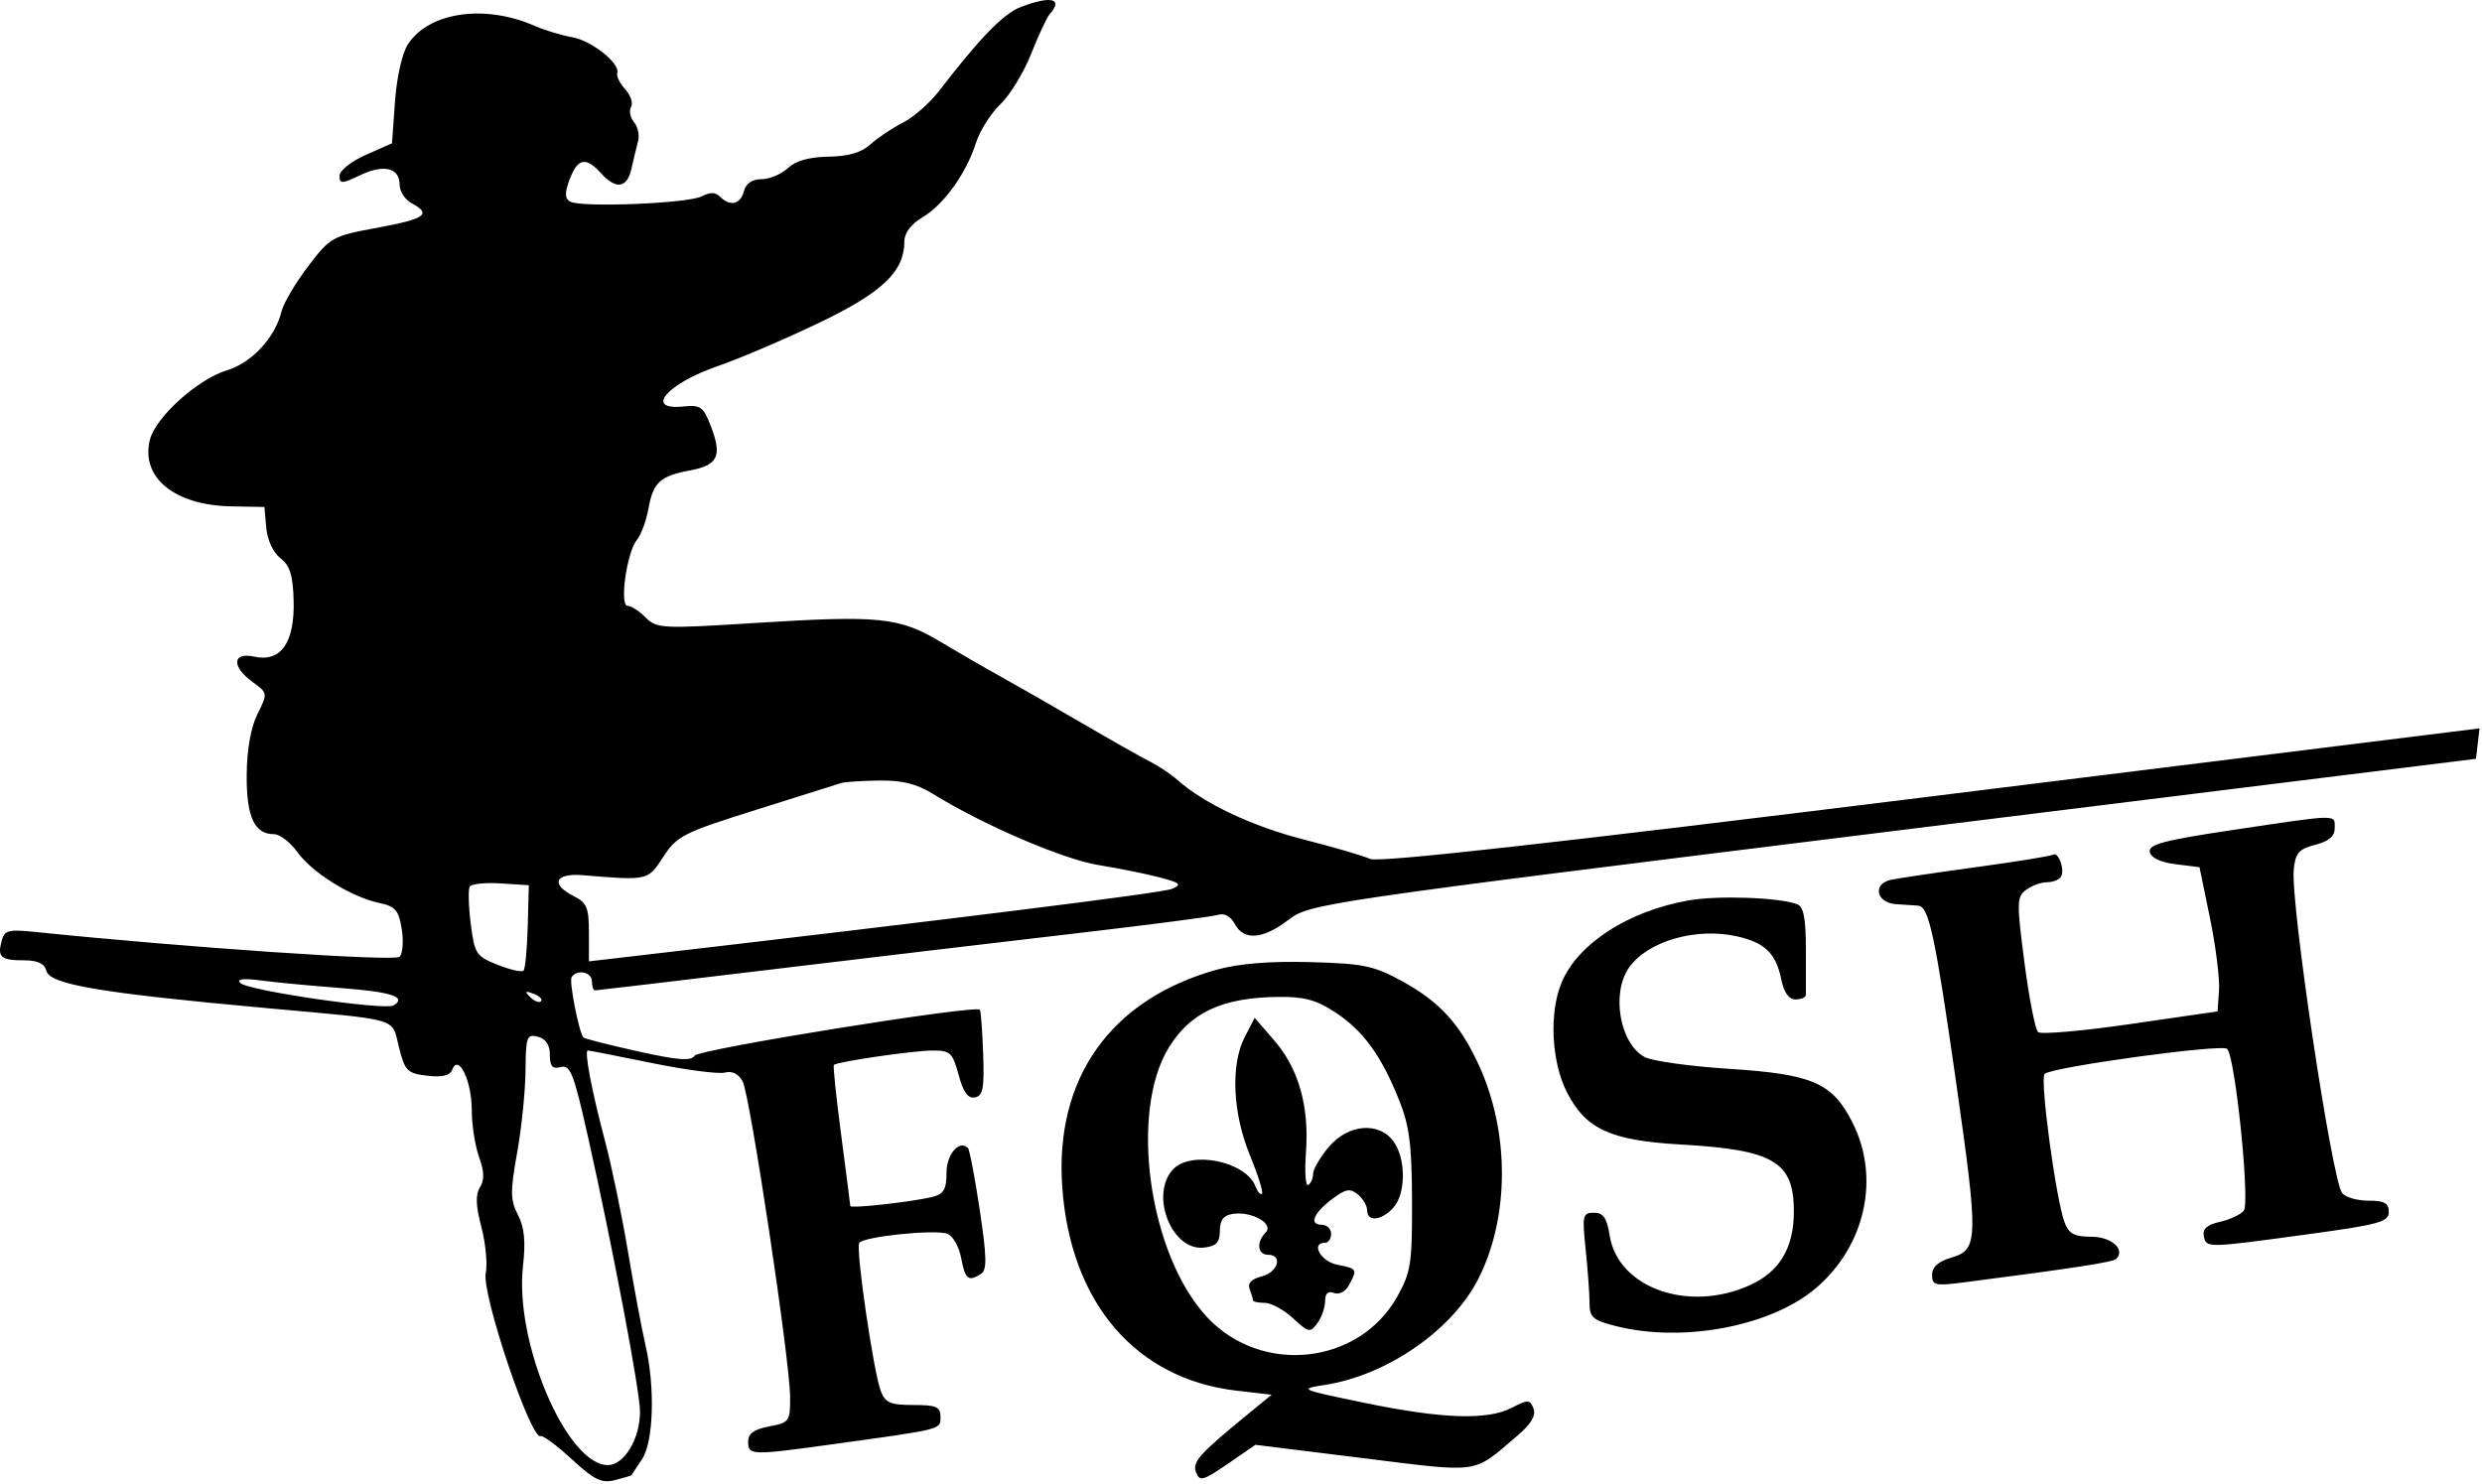 <svg fill="none" xmlns="http://www.w3.org/2000/svg" viewBox="0 0 413 247"><path fill-rule="evenodd" clip-rule="evenodd" d="M169.886 1.15c-2.88 1.088-6.729 5.04-13.679 14.048-1.533 1.988-4.233 4.344-6 5.237-1.766.893-4.184 2.51-5.371 3.595-1.488 1.358-3.655 1.995-6.965 2.045-3.205.048-5.464.685-6.78 1.911-1.085 1.011-3.055 1.838-4.378 1.838-1.564 0-2.588.699-2.928 2-.577 2.205-2.294 2.596-3.983.907-.761-.761-1.675-.78-3.014-.064-2.255 1.207-20.259 1.919-21.954.868-.873-.541-.88-1.464-.03-3.715 1.321-3.502 2.687-3.764 5.192-.996 2.507 2.771 4.351 2.499 5.074-.75.336-1.512.832-3.559 1.102-4.548.269-.989-.037-2.432-.679-3.206-.643-.775-.861-1.906-.485-2.515.376-.609-.054-1.922-.956-2.919-.902-.996-1.508-2.206-1.348-2.687.537-1.609-4.231-5.431-7.489-6.003-1.771-.311-4.569-1.158-6.219-1.882-8.332-3.657-17.6-2.32-21.116 3.047-.957 1.46-1.866 5.472-2.155 9.508l-.5 6.981-4.364 1.931c-2.428 1.074-4.365 2.614-4.365 3.471 0 1.37.376 1.36 3.409-.086 3.959-1.888 6.591-1.252 6.591 1.591 0 1.098.9 2.478 2 3.067 3.39 1.814 2.29 2.6-5.71 4.077-7.495 1.383-7.815 1.562-11.52 6.423-2.097 2.75-4.086 6.125-4.422 7.5-1.064 4.358-4.963 8.568-9.076 9.8-4.831 1.448-11.882 7.798-12.824 11.551-1.578 6.287 4.087 10.926 13.552 11.097l5.5.1.312 3.476c.183 2.041 1.159 4.133 2.364 5.067 1.596 1.236 2.084 2.828 2.189 7.141.169 6.933-2.148 10.194-6.554 9.226-3.669-.805-3.825 1.636-.271 4.225 2.524 1.839 2.529 1.871.803 5.331-1.096 2.198-1.756 5.913-1.79 10.079-.056 6.989 1.269 9.907 4.501 9.907.996 0 2.77 1.348 3.943 2.996 2.431 3.415 9.011 7.498 13.631 8.459 2.658.553 3.217 1.201 3.724 4.324.327 2.02.164 4.105-.364 4.633-.813.813-35.703-1.566-60.469-4.122-4.671-.482-5.277-.322-5.761 1.528-.701 2.681-.105 3.182 3.792 3.182 2.234 0 3.358.54 3.679 1.767.59 2.256 9.003 3.674 36.771 6.197 22.427 2.038 20.629 1.506 21.879 6.47 1.005 3.992 1.387 4.378 4.711 4.766 2.536.296 3.784-.011 4.175-1.029 1.03-2.685 3.235 1.881 3.235 6.699 0 2.468.548 6.002 1.217 7.853.874 2.416.916 3.842.152 5.054-.766 1.215-.702 3.065.23 6.597.712 2.7 1.042 6.169.734 7.709-.692 3.46 7.531 27.866 9.13 27.098.365-.175 2.694 1.553 5.175 3.84 3.746 3.452 4.965 4.044 7.184 3.487 1.47-.369 2.711-.746 2.757-.839.046-.093.834-1.282 1.752-2.642 1.933-2.865 2.207-12.01.568-19.027-.577-2.475-1.882-9.45-2.898-15.5-1.016-6.05-2.744-14.375-3.84-18.5-2.197-8.272-3.474-15-2.846-15 .224 0 5.016.94 10.649 2.089 5.635 1.149 11.103 1.865 12.153 1.59 1.227-.32 2.283.203 2.959 1.466 1.239 2.314 7.873 46.44 7.903 52.56.019 4.019-.135 4.233-3.48 4.861-2.533.475-3.5 1.179-3.5 2.545 0 2.295.457 2.307 14.485.363 18.041-2.5 17.515-2.364 17.515-4.519 0-1.652-.702-1.955-4.525-1.955-3.817 0-4.663-.364-5.41-2.329-1.219-3.207-4.196-23.65-3.587-24.636.662-1.07 12.641-2.31 14.698-1.521.895.343 1.917 2.168 2.271 4.055.666 3.552 1.179 3.955 3.307 2.604 1-.635.955-2.784-.221-10.622-.812-5.405-1.694-10.045-1.961-10.312-1.439-1.439-3.572 1.023-3.572 4.121 0 2.734-.461 3.539-2.292 3.998-3.297.828-13.707 1.989-13.716 1.53-.005-.214-.686-5.519-1.514-11.79-.829-6.272-1.376-11.533-1.217-11.692.542-.542 13.224-2.391 16.45-2.398 2.911-.007 3.314.372 4.306 4.055.778 2.888 1.562 3.972 2.714 3.75 1.34-.259 1.577-1.525 1.367-7.307-.139-3.847-.386-7.128-.549-7.29-.827-.827-46.803 6.577-47.463 7.644-.581.94-2.753.774-9.494-.728-4.808-1.072-8.864-2.102-9.017-2.29-.755-.937-2.393-9.328-1.958-10.032.863-1.396 3.383-.882 3.383.69 0 .825.227 1.5.505 1.5.277 0 13.44-1.559 29.25-3.464s38.645-4.615 50.745-6.022c12.1-1.407 22.76-2.794 23.689-3.084 1.051-.327 2.104.248 2.785 1.522 1.505 2.811 4.658 2.566 8.931-.693 3.55-2.708 4.765-2.886 100.594-14.77l97.001-12.028.297-2.532.297-2.531-91.297 11.329c-63.059 7.825-91.916 11.042-93.297 10.399-1.1-.511-6.05-1.961-11-3.221-8.539-2.174-16.59-5.959-21-9.872-1.1-.976-3.224-2.395-4.72-3.154-1.496-.758-6.671-3.686-11.5-6.506-4.829-2.819-10.805-6.243-13.28-7.609-2.475-1.365-6.975-3.963-10-5.773-6.855-4.101-10.186-4.44-30.809-3.139-15.554.982-16.4.939-18.25-.911-1.068-1.068-2.419-1.941-3.002-1.941-1.403 0-.133-8.974 1.557-11.0.688-.825 1.545-3.142 1.904-5.15.788-4.401 1.927-5.452 6.93-6.387 4.629-.865 5.357-2.373 3.499-7.251-1.276-3.347-1.73-3.68-4.622-3.387-6.582.668-2.744-3.801 5.793-6.746 3.575-1.233 11.121-4.457 16.768-7.165 10.602-5.085 14.22-8.544 14.228-13.607.003-1.378 1.128-2.858 3.027-3.979 3.532-2.087 7.291-7.334 8.893-12.413.621-1.972 2.44-4.84 4.041-6.374 1.601-1.534 3.911-5.321 5.133-8.415 1.222-3.094 2.602-6.054 3.066-6.576 2.327-2.619.304-3.138-4.765-1.224zM155.265 132.135c8.317 5.154 21.632 10.878 27.523 11.831 3.414.553 8.007 1.481 10.207 2.063 3.442.91 3.721 1.176 2 1.905-1.598.678-36.053 4.977-92 11.48l-5.0.581v-4.797c0-4.116-.355-4.976-2.5-6.053-3.967-1.991-3.157-3.875 1.5-3.489 10.867.9 10.793.917 13.383-3.064 2.265-3.481 3.309-4.009 15.522-7.843 7.202-2.262 13.544-4.259 14.094-4.439.55-.181 3.371-.364 6.27-.407 3.863-.058 6.265.538 9 2.232zm215.947 6.044c-11.183 1.675-13.728 2.355-13.49 3.605.184.971 1.766 1.725 4.283 2.04l3.99.5 1.747 8.5c.961 4.675 1.636 10.075 1.5 12l-.247 3.5-14.5 2.103c-7.975 1.157-14.887 1.76-15.361 1.339-.473-.42-1.496-5.64-2.273-11.6-1.309-10.047-1.287-10.927.302-12.089.943-.689 2.502-1.253 3.464-1.253.963 0 2.003-.409 2.312-.91.7-1.132-.412-4.228-1.318-3.668-.365.226-6.055 1.148-12.645 2.048-6.59.901-13.023 1.855-14.297 2.12-3.148.654-2.489 3.859.834 4.061 1.365.084 3.027.196 3.693.25 1.761.144 2.809 5.043 6.29 29.416 3.739 26.18 3.696 27.83-.751 29.14-2.214.652-3.25 1.572-3.25 2.887 0 1.749.496 1.868 5.25 1.255 18.196-2.343 24.851-3.366 25.388-3.904 1.579-1.578-.788-3.695-4.131-3.695-2.804 0-3.744-.493-4.442-2.329-1.457-3.833-4.17-23.968-3.337-24.77 1.19-1.144 29.544-5.033 30.378-4.166 1.355 1.407 3.833 25.633 2.755 26.932-.549.662-2.343 1.5-3.986 1.86-2.061.453-2.887 1.17-2.667 2.315.397 2.059.335 2.06 17.042-.212 12.128-1.649 13.75-2.092 13.75-3.75 0-1.469-.739-1.88-3.378-1.88-1.857 0-3.831-.562-4.386-1.25-1.695-2.102-8.601-48.255-8.057-53.845.27-2.767.837-3.423 3.571-4.126 2.285-.588 3.25-1.422 3.25-2.808 0-2.311.841-2.33-17.283.384zM87.814 154.172c-.1 3.767-.418 7.085-.707 7.374-.289.289-2.232-.154-4.318-.984-3.571-1.422-3.832-1.823-4.461-6.852-.368-2.937-.44-5.711-.16-6.165.28-.453 2.606-.688 5.169-.522l4.659.301-.182 6.848zm193.148-4.32c-10.071 1.788-18.403 7.184-21.115 13.674-2.105 5.038-1.705 13.182.899 18.278 3.123 6.113 7.26 8.008 18.927 8.669 15.48.877 18.823 2.852 18.823 11.123 0 6.087-2.348 10.029-7.316 12.285-10.198 4.629-21.935.479-23.331-8.249-.471-2.949-1.063-3.808-2.623-3.808-1.871 0-1.969.439-1.372 6.147.353 3.38.642 7.377.642 8.881 0 2.401.542 2.871 4.443 3.853 11.157 2.81 25.826.005 33.261-6.36 8.208-7.025 10.697-18.361 6.046-27.536-3.353-6.615-6.642-8.045-20.545-8.932-6.476-.414-12.793-1.297-14.037-1.963-4.122-2.206-5.594-10.609-2.607-14.873 3.085-4.405 11.161-6.746 17.97-5.21 4.657 1.05 6.481 2.817 7.364 7.132.457 2.235 1.259 3.361 2.396 3.361.94 0 1.709-.338 1.709-.75v-7.643c0-5.06-.381-7.039-1.432-7.443-2.961-1.136-13.251-1.498-18.102-.636zm-78.466 11.521c-17.655 4.896-27.019 18.049-25.742 36.159 1.359 19.285 12.232 31.98 29.045 33.913l5.803.667-3.793 3.106c-8.329 6.819-9.453 8.078-8.778 9.837.59 1.536 1.175 1.376 5.265-1.437l4.601-3.166 17.923 2.22c19.748 2.447 18.125 2.679 25.588-3.662 2.349-1.996 3.211-3.422 2.768-4.577-.589-1.535-.899-1.547-3.612-.144-4.078 2.109-11.571 1.854-24.568-.833-10.806-2.235-10.92-2.287-6.493-2.978 10.331-1.613 21.166-9.116 25.493-17.654 5.186-10.235 5.23-24.316.109-35.5-3.156-6.893-6.525-10.589-12.776-14.015-4.741-2.597-6.444-2.952-15.333-3.191-6.658-.18-11.838.24-15.5 1.255zm-145.722 3.066c8.383.635 10.976 1.492 8.723 2.885-1.414.874-24.257-2.457-25.5-3.719-.675-.685.461-.822 3.5-.423 2.475.326 8.45.892 13.277 1.257zm33.249 2.192c-.307.308-1.114.001-1.793-.683-.98-.988-.865-1.102.56-.56.986.376 1.541.935 1.233 1.243zm132.065 1.781c4.678 3.033 7.694 7.146 10.675 14.554 1.759 4.375 2.162 7.469 2.194 16.858.036 10.453-.188 11.907-2.463 15.97-6.36 11.358-22.564 13.111-31.63 3.421-9.671-10.337-13.032-34.107-6.351-44.917 3.587-5.804 8.837-8.246 18.034-8.388 4.37-.068 6.398.464 9.541 2.502zm-14.951 4.142c-2.392 4.626-2.044 12.671.853 19.718 1.344 3.271 2.244 6.148 1.999 6.393-.245.245-.735-.311-1.09-1.235-1.602-4.175-10.8-6.033-13.747-2.777-3.869 4.274-.135 13.597 5.197 12.976 2.042-.238 2.623-.857 2.634-2.805.01-1.808.622-2.587 2.212-2.813 3.138-.446 6.837 1.678 5.409 3.106-1.589 1.589-1.364 3.707.393 3.707 2.524 0 1.665 2.92-1.06 3.604-1.703.428-2.372 1.131-2 2.101.308.802.56 1.647.56 1.877 0 .23.877.418 1.948.418 1.072 0 3.194 1.154 4.716 2.565 2.591 2.4 2.85 2.452 4.052.809.706-.966 1.284-2.618 1.284-3.672 0-1.284.49-1.728 1.485-1.346.864.331 1.909-.224 2.5-1.327 1.414-2.643 1.377-2.707-1.985-3.379-2.749-.55-4.447-3.65-2-3.65.55 0 1-.675 1-1.5s-.713-1.5-1.583-1.5c-2.169 0-1.328-1.977 1.85-4.35 2.188-1.633 2.906-1.751 4.187-.688.85.705 1.546 1.903 1.546 2.66 0 1.955 2.392 1.707 4.345-.451 2.086-2.305 2.138-8.037.098-10.948-2.404-3.433-7.591-3.024-10.854.854-1.424 1.692-2.589 3.69-2.589 4.441 0 .75-.364 1.589-.81 1.864-.445.275-.615-2.185-.377-5.468.554-7.658-1.222-13.897-5.296-18.611l-3.237-3.744-1.64 3.171zm-115.639 3.003c0 1.925.419 2.391 1.819 2.025 1.584-.415 2.168 1.084 4.528 11.633 4.128 18.451 8.652 42.353 8.652 45.709 0 4.531-2.627 8.9-5.351 8.9-6.838 0-15.566-20.479-14.121-33.135.464-4.069.231-6.433-.837-8.5-1.279-2.478-1.298-3.88-.137-10.365.738-4.125 1.365-10.27 1.394-13.656.049-5.653.217-6.114 2.053-5.634 1.327.347 2 1.364 2 3.023z" fill="#000"/></svg>